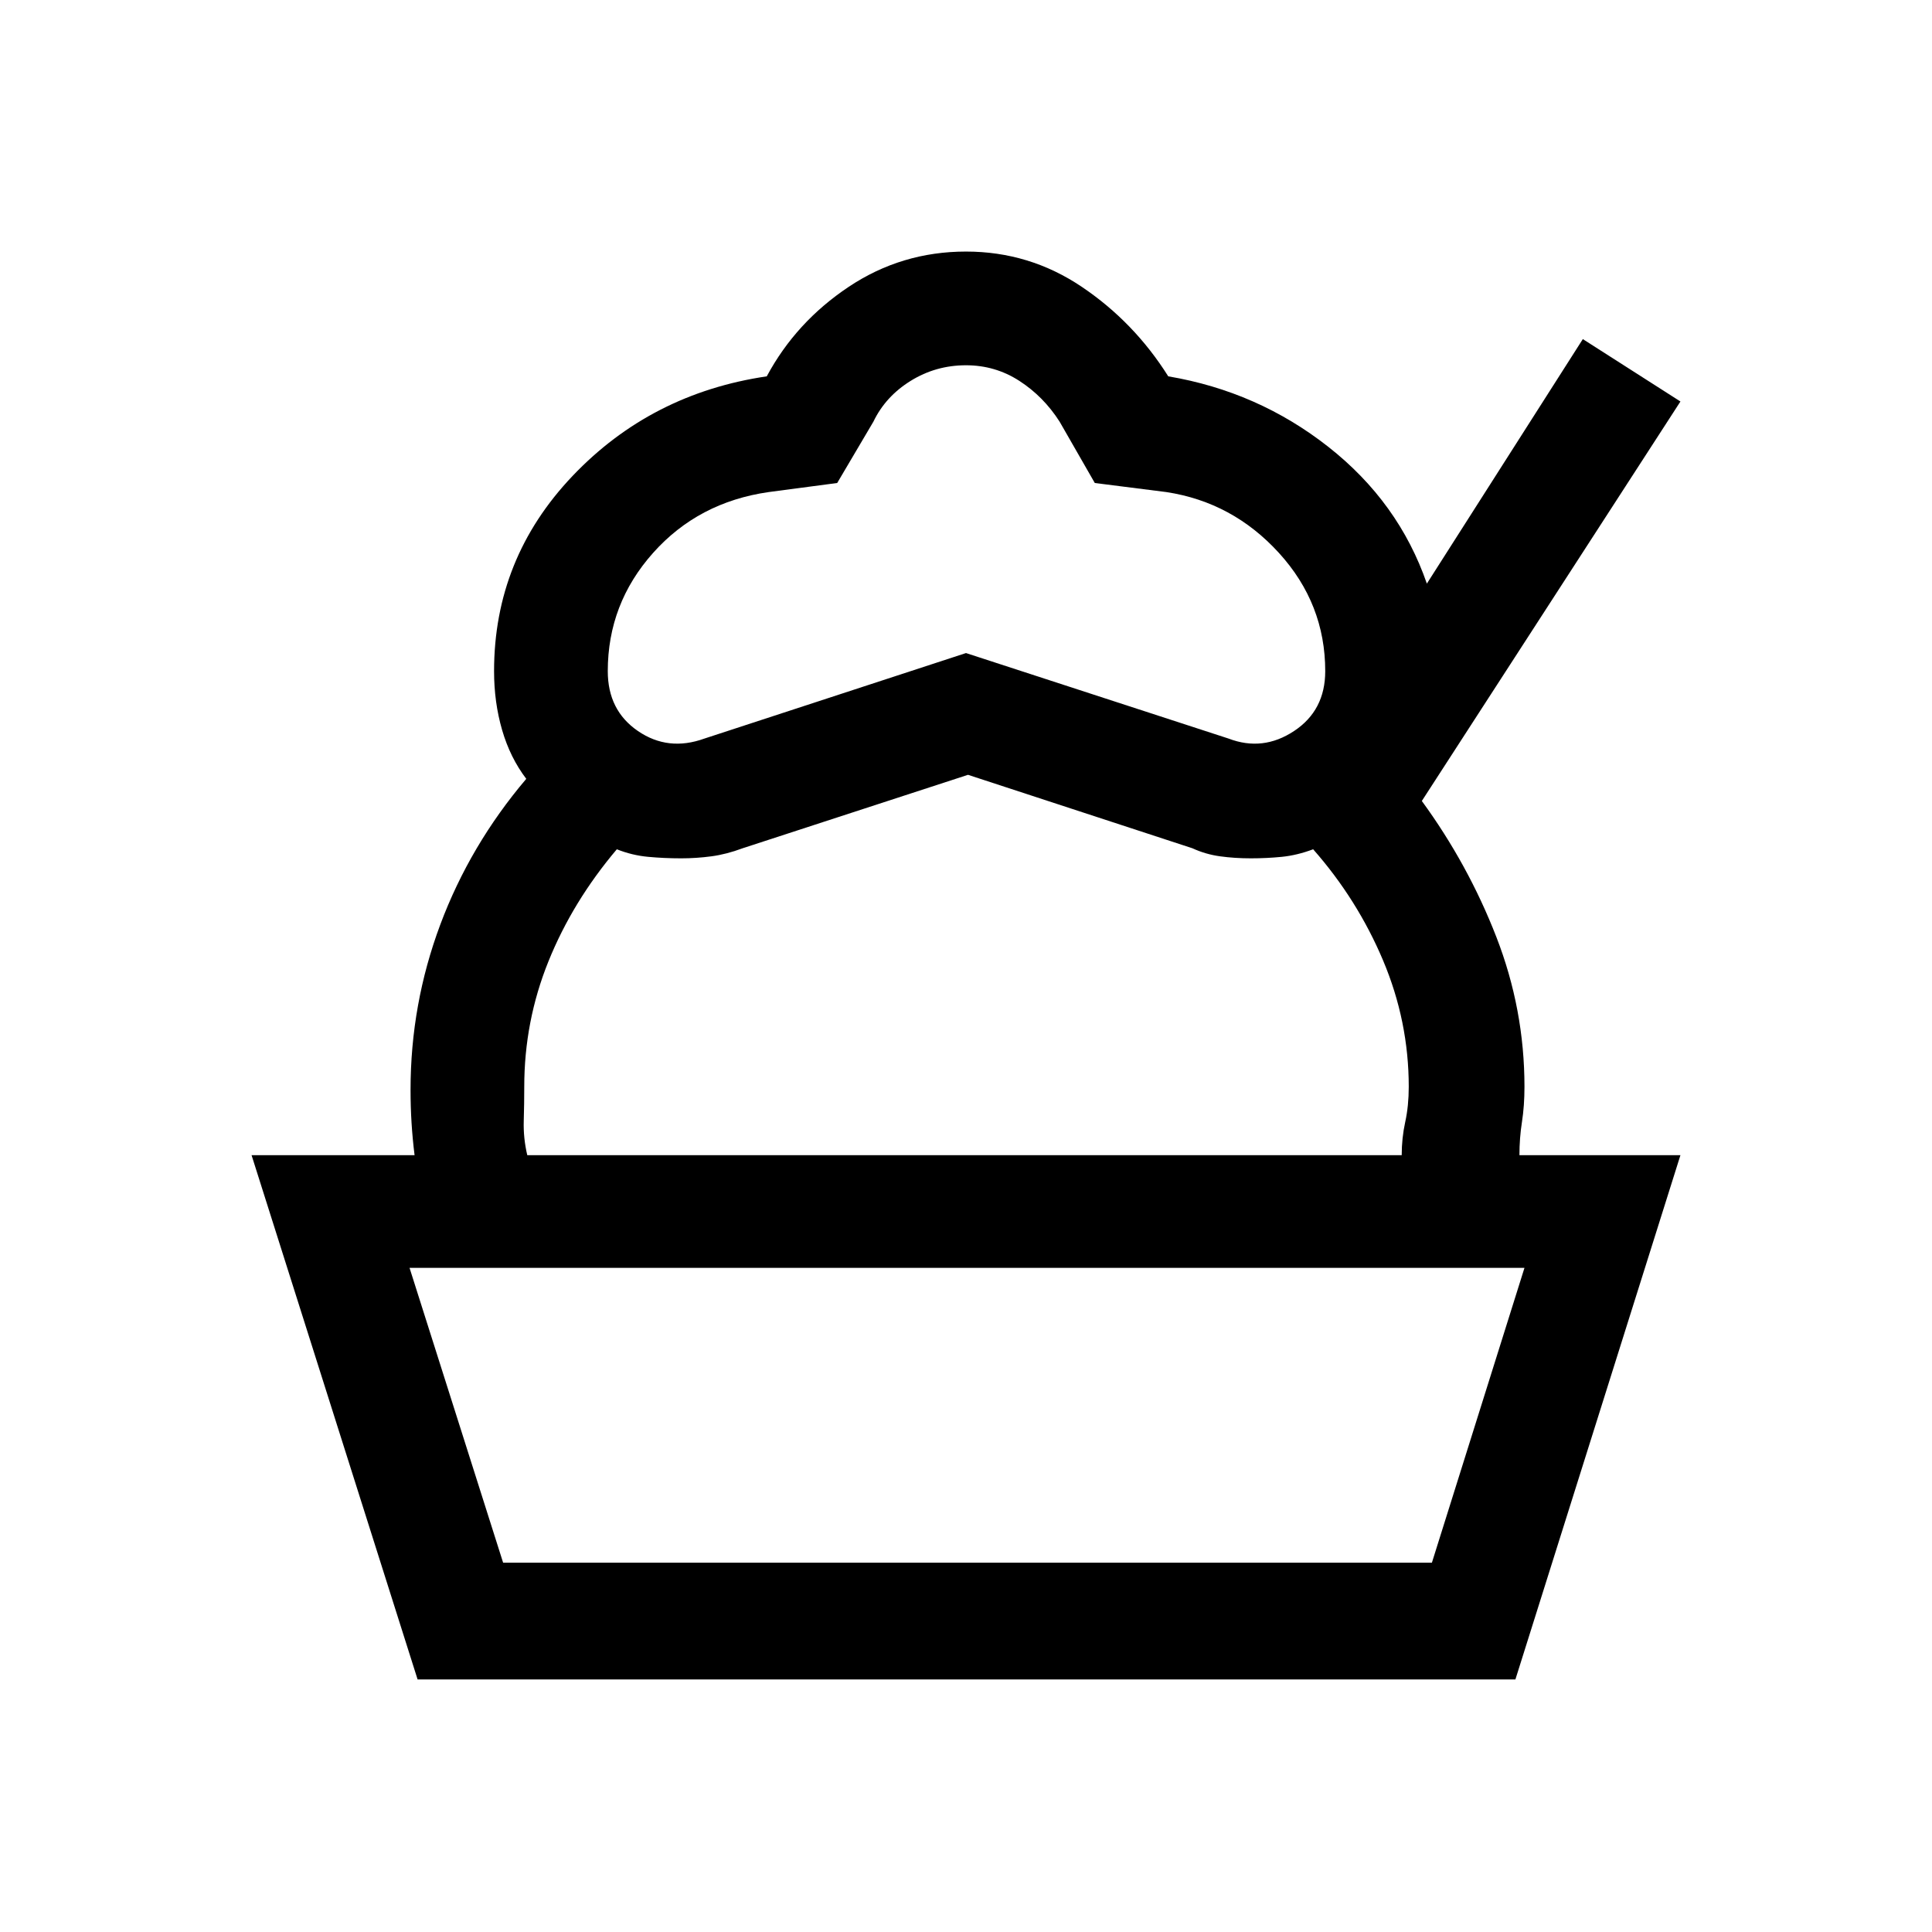 <svg xmlns="http://www.w3.org/2000/svg" height="48" viewBox="0 -960 960 960" width="48"><path d="M207.5-125.5 125-386h710l-82 260.5H207.5Zm42.5-58h461.5l46-146.5h-554L250-183.5ZM481-575l-112 36.5q-8 3-15.5 4t-15 1q-8.5 0-16.5-.75T306.5-538q-22 26-34 55.75t-12 62.25q0 8.5-.25 17t1.75 17h-56q-1-8-1.5-16t-.5-16.5q0-42.5 14.75-82T261.5-573q-8-10.5-12-24.25t-4-29.25q0-56 39-97T381-773q14.5-27 40.75-44.5T480-835q31.5 0 57.5 17.5t43 44.5q44.5 7.5 79.5 35t49 68l77.5-121.5 48.5 31L706.5-562q23 31.5 37 67.5t14 74.5q0 9.5-1.25 17.5T755-386h-58.5q0-8.5 1.75-16.5T700-420q0-32.5-12.75-62.75T652.5-538q-8 3-15.5 3.75t-15.5.75q-8 0-15.25-1t-13.75-4L481-575Zm-1-60.5L610.5-593q17 6.5 32.5-3.75t15.5-29.75q0-33.5-23-58.75t-56-30.25L544-720l-17.5-30.5q-8-12.5-20-20.25T480-778.5q-15 0-27.5 7.75T434-750.5L416-720l-34 4.5q-35 5-57.5 30.25T302-626.5q0 19.5 15 29.75t33 3.75l130-42.5Zm1 305.5Z"/></svg>
